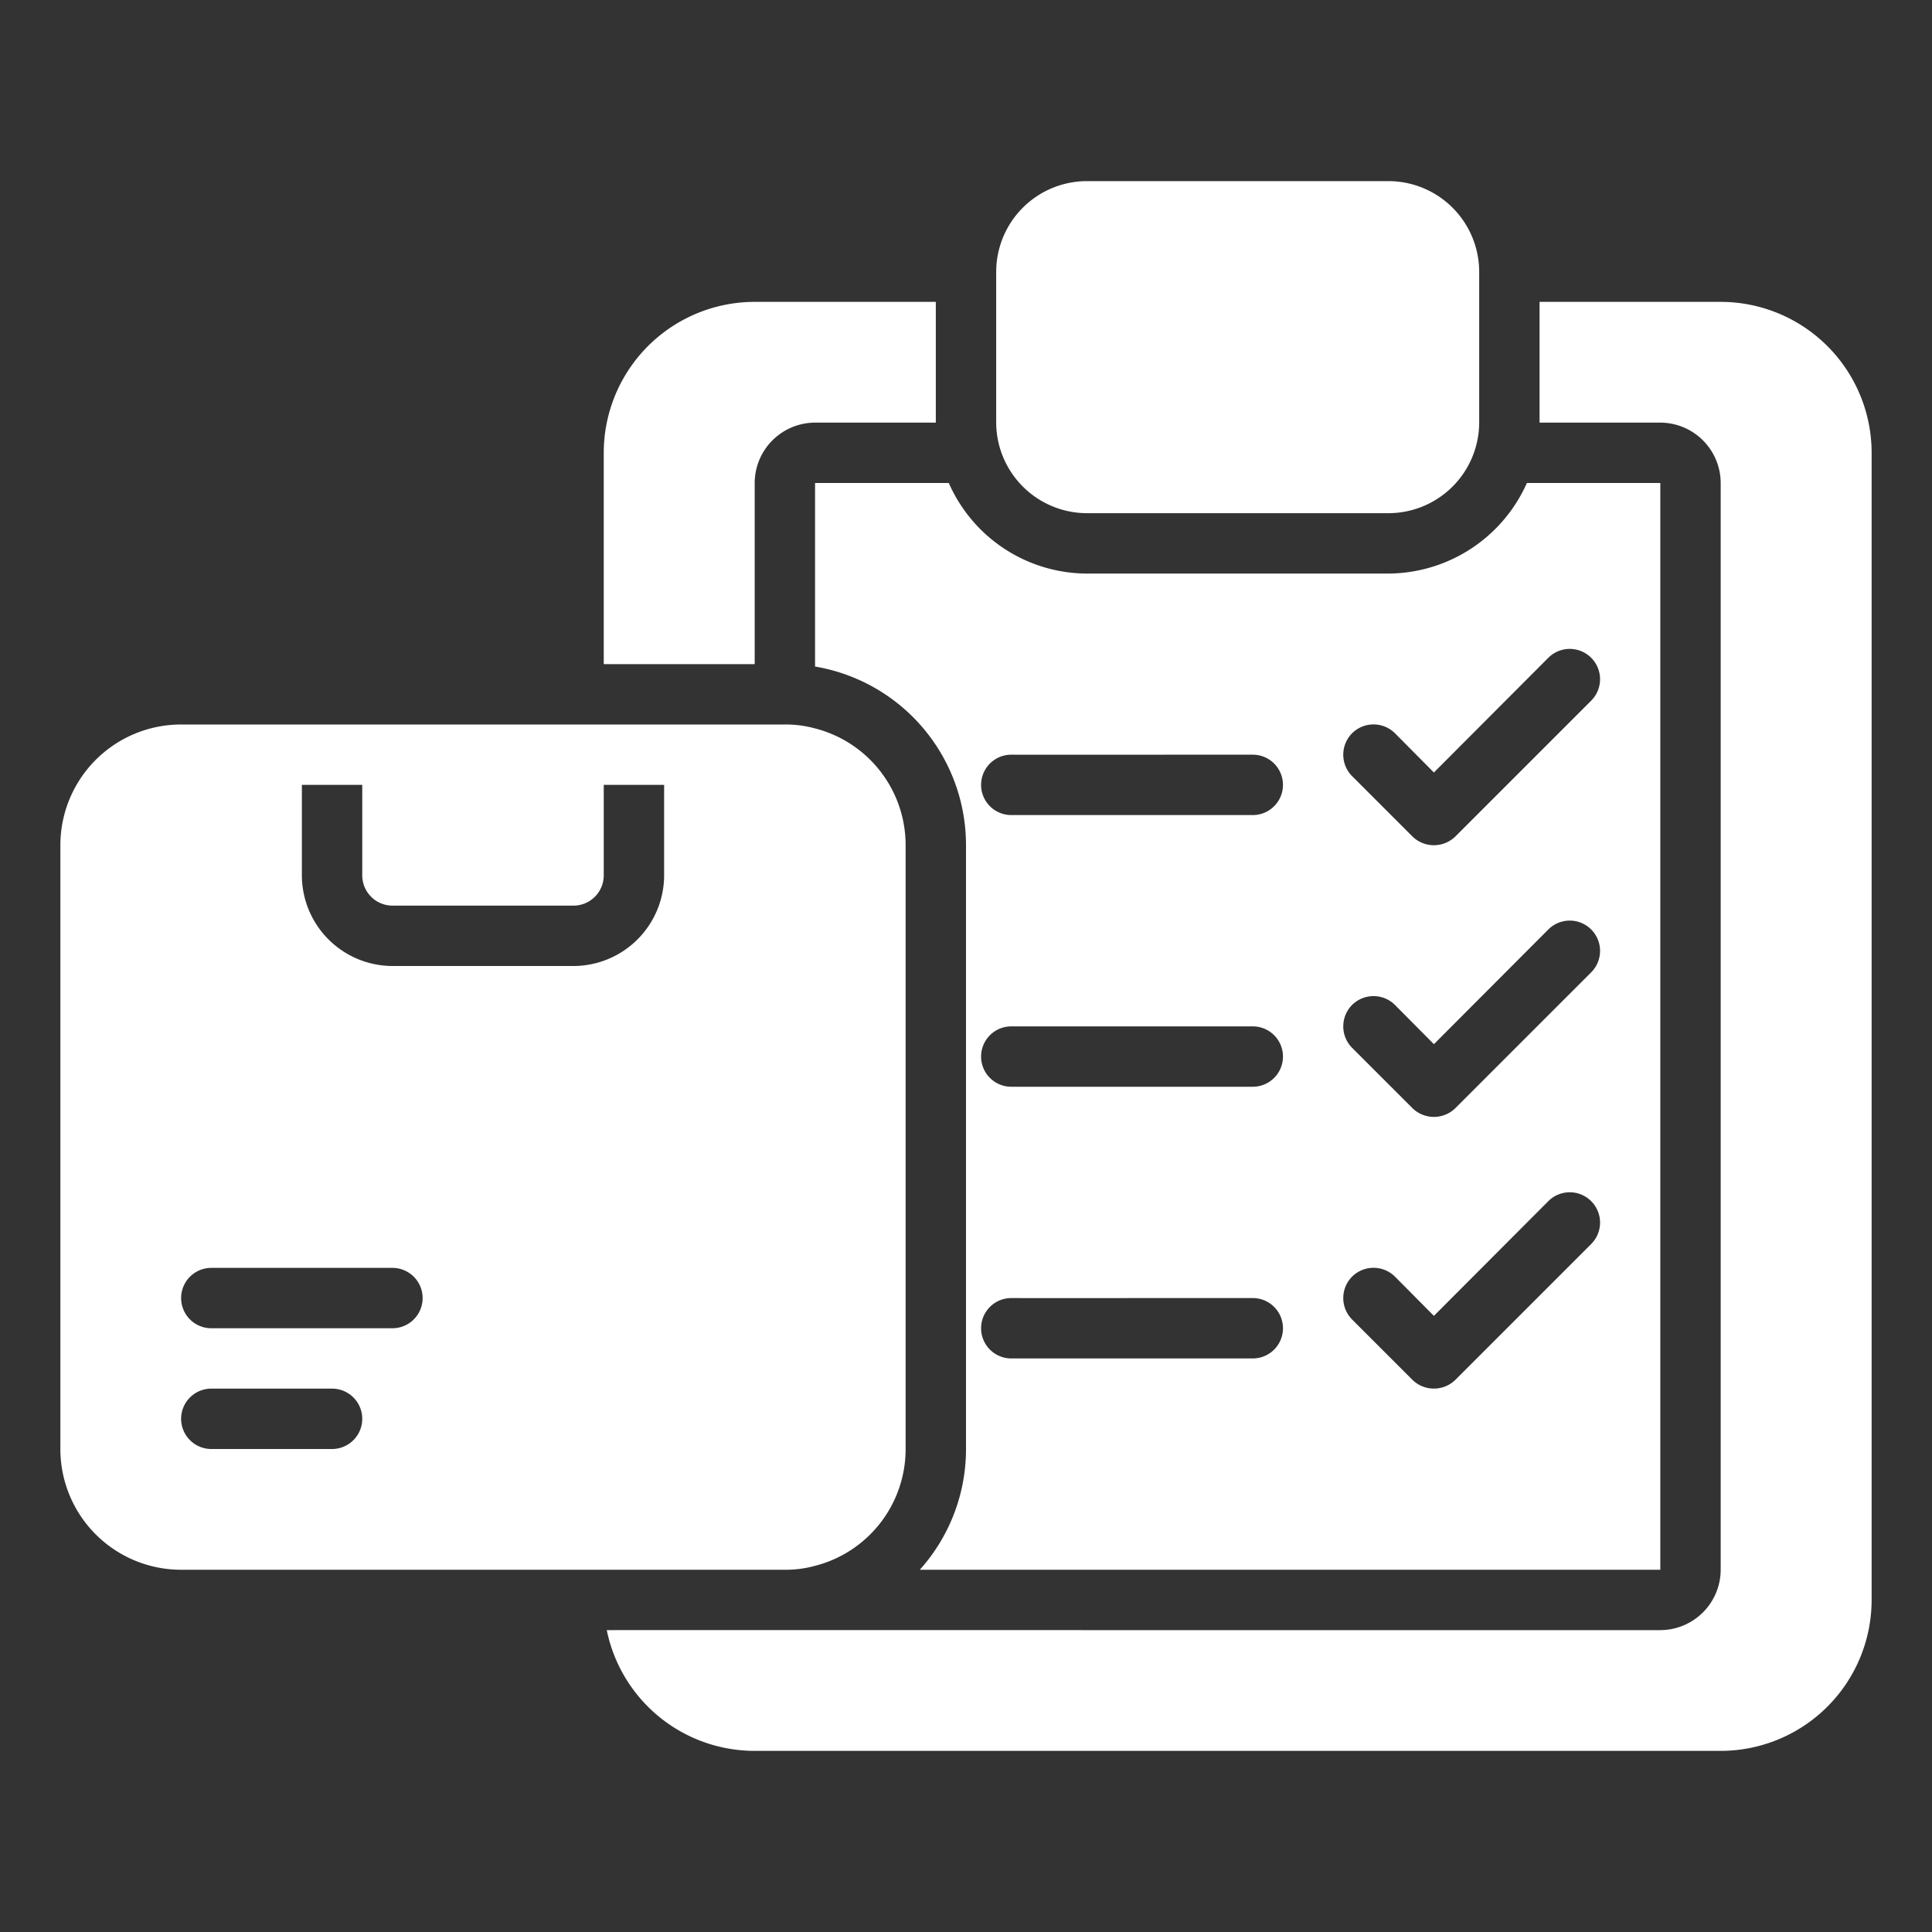 <svg xmlns="http://www.w3.org/2000/svg" viewBox="0 0 64 64" id="product">
  <rect x="0" y="0" width="64" height="64" fill="#333333" stroke="none"/>
  <path d="M27 51.87A3.992 3.992 0 0030 48V28a3.992 3.992 0 00-3-3.87A3.656 3.656 0 0026 24H6a3.999 3.999 0 00-4 4V48a3.999 3.999 0 004 4H26A3.659 3.659 0 0027 51.87zM11 48H7a1 1 0 01 0-2H11A1 1 0 0111 48zm2-4H7a1 1 0 01 0-2H13A1 1 0 0113 44zm9-15a3.009 3.009 0 01-3 3H13a3.009 3.009 0 01-3-3V26h2v3a1.003 1.003 0 001 1h6a1.003 1.003 0 001-1V26h2zM36 17H46a3.011 3.011 0 003-3V9a3.009 3.009 0 00-3-3H36a3.009 3.009 0 00-3 3v5A3.013 3.013 0 0036 17z" fill="#ffffff" class="color000000 svgShape"></path>
  <path d="M57 10H51v4h4a2.006 2.006 0 012 2V52a2.006 2.006 0 01-2 2c-5.106.004-30.36-.004-34.9 0A5.001 5.001 0 0025 58H57a5.002 5.002 0 005-5V15A5.002 5.002 0 0057 10zM25 16a2.006 2.006 0 012-2h4V10H25a5.002 5.002 0 00-5 5v7h5z" fill="#ffffff" class="color000000 svgShape"></path>
  <path d="M27,22.08A5.999,5.999,0,0,1,32,28V48a5.979,5.979,0,0,1-1.53,4H55V16H50.58A5.051,5.051,0,0,1,46,19H36a5.017,5.017,0,0,1-4.57-3H27Zm17.79,2.21a1.008,1.008,0,0,1,1.42,0l1.29,1.3,3.79-3.8a1.004,1.004,0,0,1,1.42,1.42L48.21,27.71a1.017,1.017,0,0,1-1.42,0l-2-2A1.008,1.008,0,0,1,44.79,24.29Zm0,9a1.008,1.008,0,0,1,1.42,0l1.29,1.3,3.79-3.8a1.004,1.004,0,0,1,1.42,1.42L48.21,36.71a1.017,1.017,0,0,1-1.42,0l-2-2A1.008,1.008,0,0,1,44.79,33.29Zm0,9a1.008,1.008,0,0,1,1.42,0l1.29,1.3,3.79-3.8a1.004,1.004,0,0,1,1.42,1.42L48.21,45.71a1.017,1.017,0,0,1-1.42,0l-2-2A1.008,1.008,0,0,1,44.79,42.29ZM33.5,25c.083.002,8.028-.001,8,0a1,1,0,0,1-0,2H33.5A1,1,0,0,1,33.5,25Zm0,9c.083.002,8.028-.001,8,0a1,1,0,0,1-0,2H33.5A1,1,0,0,1,33.5,34Zm0,9c.083.002,8.028-.001,8,0a1,1,0,0,1-0,2H33.5A1,1,0,0,1,33.5,43Z" fill="#ffffff" class="color000000 svgShape"></path>
</svg>
